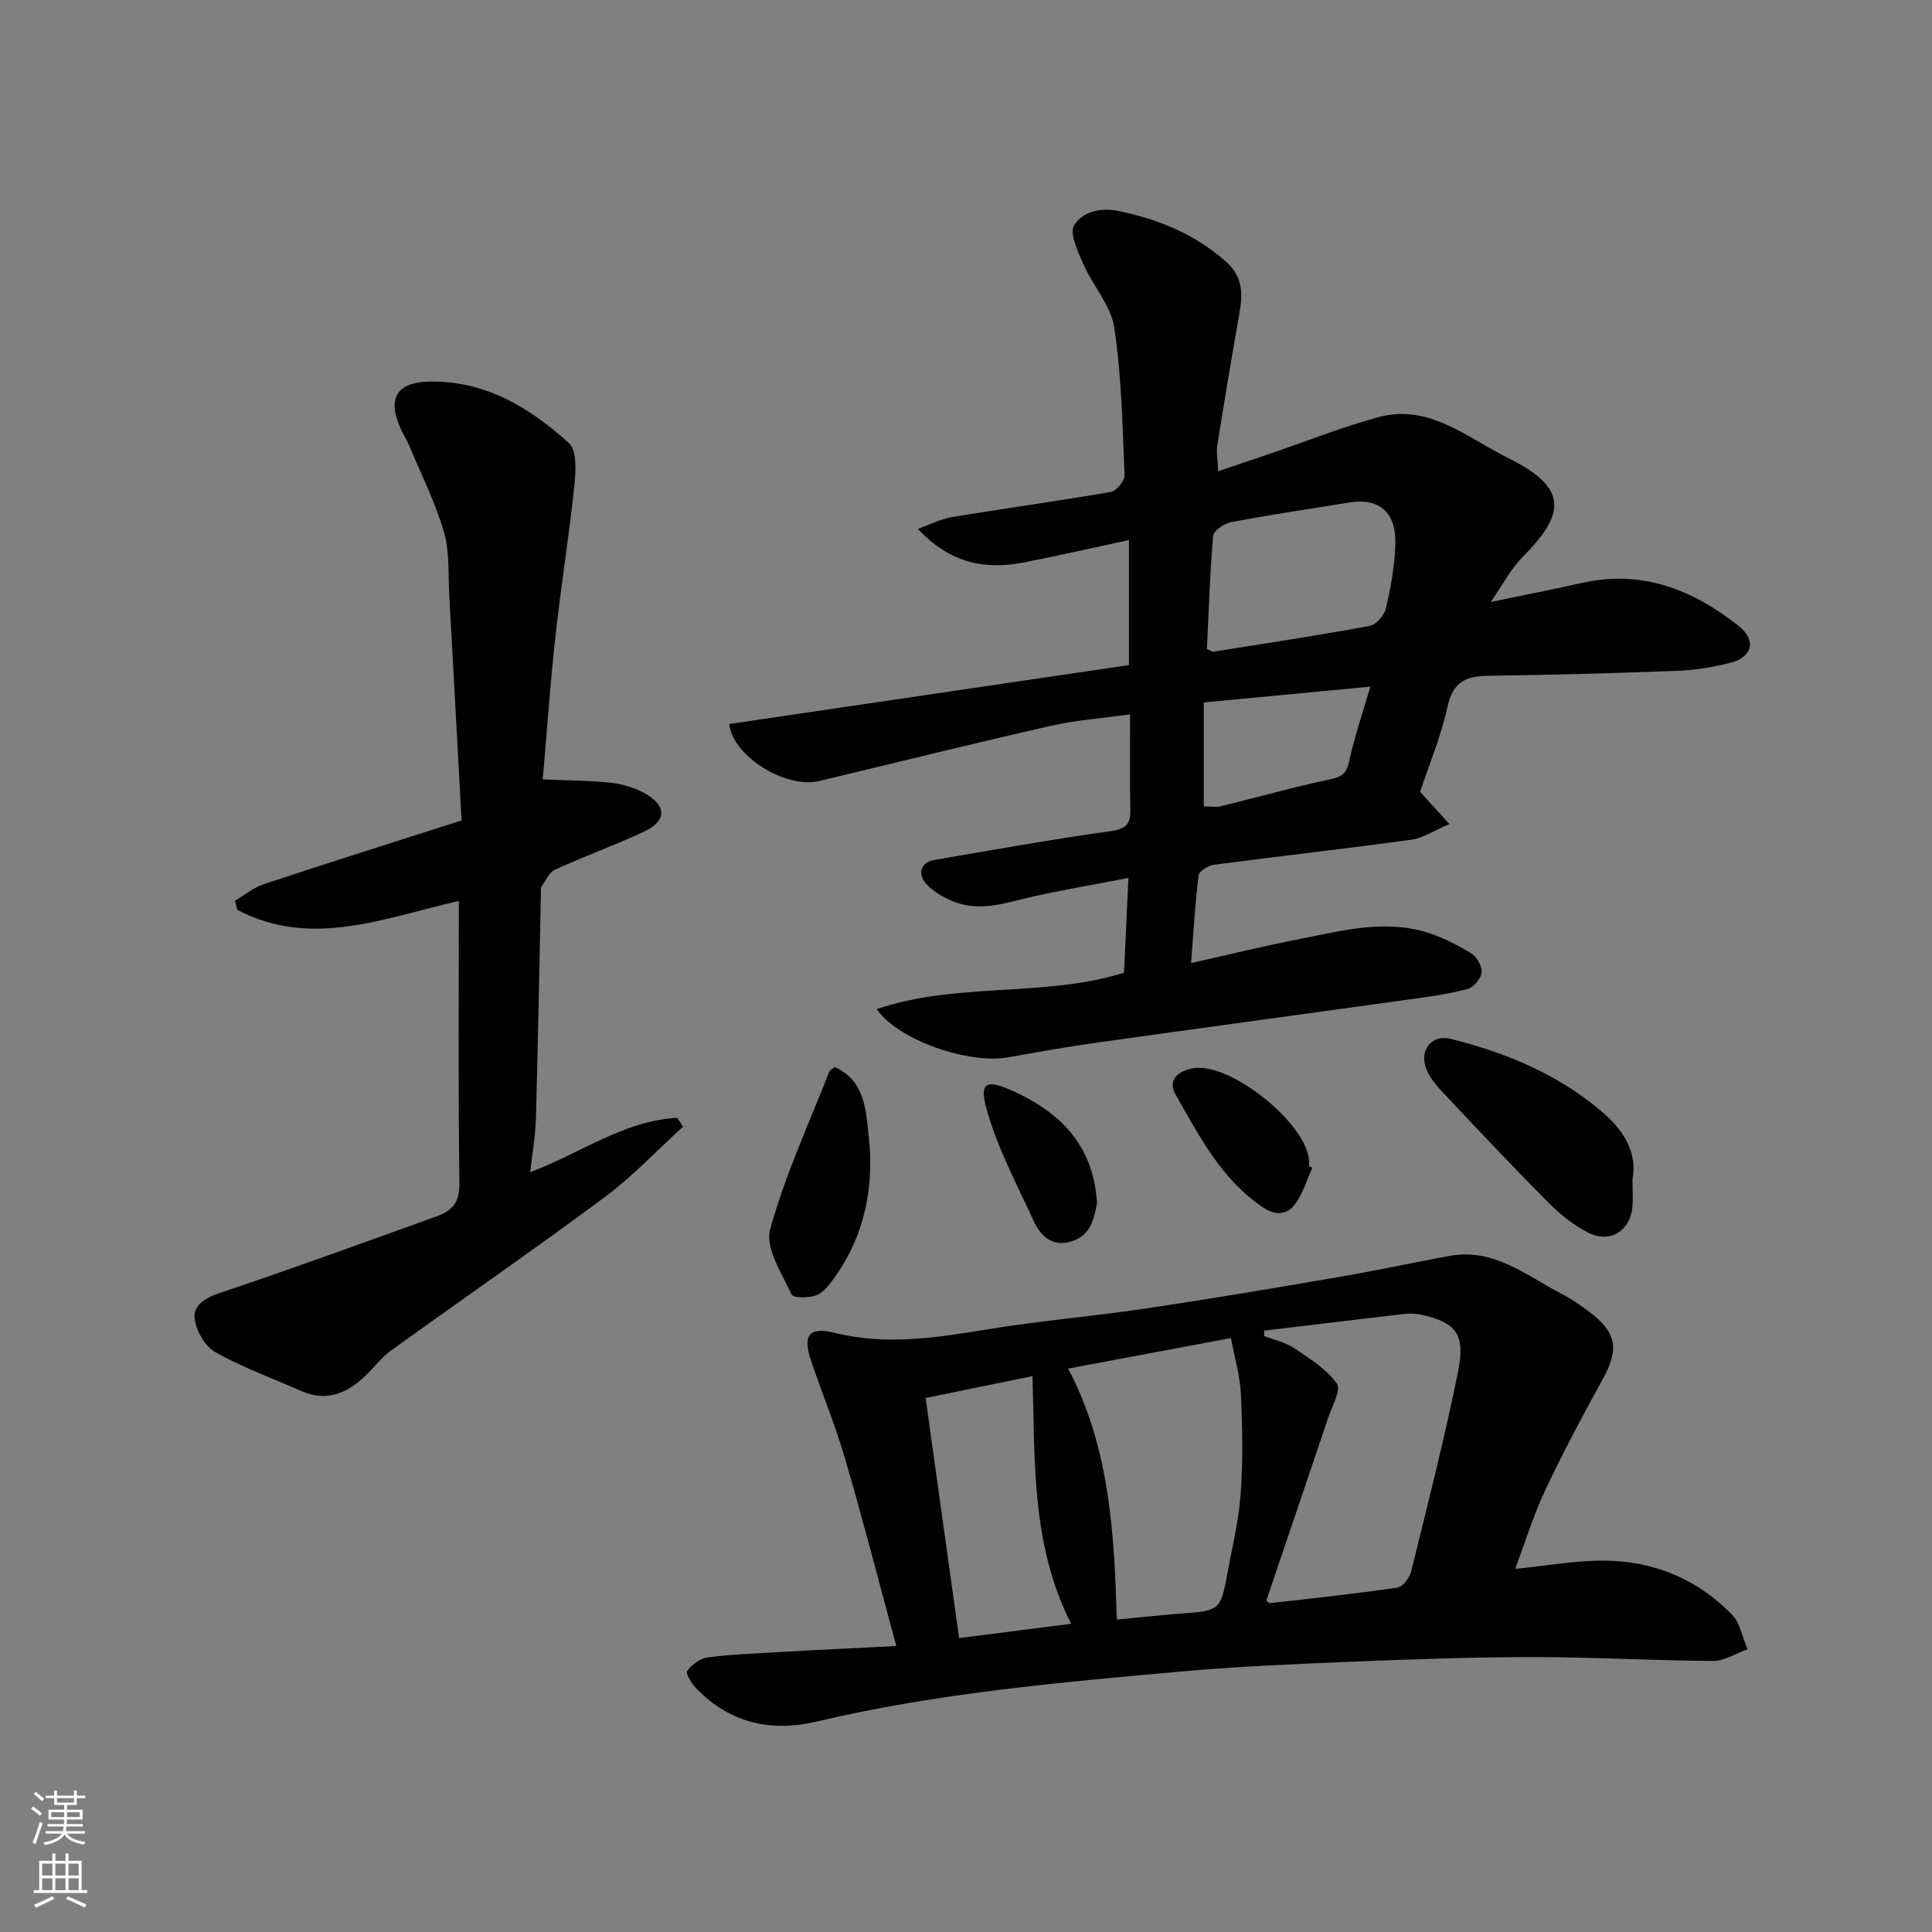 <svg enable-background="new 0 0 400 400" viewBox="0 0 400 400" xmlns="http://www.w3.org/2000/svg"><rect x="0" y="0" width="400" height="400" fill="#808080" stroke="none"/><g fill="#010000"><path d="m181.5 208.93c16.84-5.7 34.72-2.35 51.22-7.55.29-6.21.58-12.44.91-19.61-6.59 1.27-13.23 2.39-19.79 3.86-5.22 1.17-10.39 3.11-15.73 1.27-2.37-.81-4.85-2.19-6.46-4.03-1.51-1.72-1.28-4.29 1.8-4.82 12.06-2.08 24.12-4.23 36.24-5.93 3.14-.44 4.43-1.19 4.34-4.44-.17-6.31-.05-12.63-.05-19.78-5.72.81-11.18 1.19-16.47 2.39-16.02 3.64-31.96 7.59-47.94 11.42-6.66 1.6-17.75-4.89-18.6-11.81 27.5-4.05 55.03-8.11 82.77-12.2 0-8.54 0-16.98 0-25.89-7.41 1.59-14.52 3.21-21.67 4.62-8.02 1.58-15.29.28-22.03-6.93 2.77-.99 4.83-2.08 7.01-2.44 10.96-1.8 21.97-3.31 32.91-5.21 1.17-.2 2.92-2.31 2.87-3.48-.43-10.2-.61-20.47-2.13-30.54-.69-4.57-4.41-8.62-6.37-13.08-1.15-2.61-3-6.52-1.94-8.15 1.77-2.7 5.3-3.77 9.47-2.87 8.19 1.76 15.45 4.75 21.82 10.3 3.6 3.13 3.67 6.61 2.95 10.7-1.62 9.16-3.15 18.34-4.61 27.53-.23 1.42.09 2.93.19 5.3 3.78-1.27 7.1-2.38 10.41-3.51 7.53-2.57 14.96-5.53 22.62-7.65 10.58-2.93 18.45 4.19 26.95 8.4 12.45 6.18 12.09 11.41 2.99 20.6-2.48 2.51-4.15 5.81-6.54 9.24 6.8-1.42 12.88-2.61 18.94-3.96 12.39-2.78 22.9 1.4 32.37 8.9 3.79 3 2.9 6.5-1.81 7.68-3.62.91-7.4 1.5-11.13 1.64-12.93.49-25.86.83-38.8 1.01-4.59.06-7.4 1.2-8.51 6.36-1.32 6.14-3.81 12.02-5.68 17.66 1.95 2.15 3.64 4.01 6.06 6.68-3.2 1.36-5.42 2.9-7.81 3.23-13.63 1.87-27.3 3.4-40.94 5.2-1.18.16-3.06 1.32-3.17 2.2-.72 5.69-1.03 11.43-1.56 18.15 8.09-1.81 15.27-3.58 22.53-4.99 8.66-1.68 17.37-4.07 26.21-1.38 3.25.99 6.37 2.6 9.28 4.37 1.16.71 2.27 2.71 2.14 3.98-.14 1.27-1.68 3.07-2.94 3.4-3.92 1.04-7.98 1.59-12.01 2.15-21.71 3.02-43.43 5.96-65.14 9-5.98.84-11.92 1.93-17.87 2.97-8.16 1.5-22.75-3.46-27.3-9.96zm68.38-74.53c.83.32 1.14.56 1.4.52 10.77-1.71 21.56-3.35 32.28-5.33 1.34-.25 3.04-2.18 3.37-3.61 1-4.25 1.78-8.63 1.96-12.99.29-6.85-3.23-9.95-9.46-8.96-8.2 1.31-16.41 2.54-24.57 4.08-1.41.27-3.6 1.76-3.69 2.84-.68 7.86-.92 15.74-1.29 23.45zm33.84 7.76c-11.82 1.12-23.18 2.19-34.49 3.27v21.52c1.34 0 2.52.22 3.59-.04 7.58-1.85 15.1-3.99 22.73-5.59 2.53-.53 3.28-1.4 3.81-3.83 1.1-5.07 2.8-10.01 4.36-15.33z"/><path d="m185.57 340.79c-3.62-13.34-6.9-26.09-10.58-38.71-2-6.86-4.75-13.5-7.05-20.28-1.83-5.42-.42-7.17 4.93-5.84 10.76 2.67 21.29.96 31.95-.79s21.46-2.63 32.15-4.22c13.4-1.99 26.76-4.25 40.11-6.54 7.71-1.32 15.36-2.98 23.06-4.39 9.15-1.68 15.86 4.06 23.18 7.86 2.02 1.05 3.92 2.36 5.74 3.73 5.72 4.32 6.19 7.75 2.76 13.95-4.17 7.55-8.23 15.19-11.91 22.99-2.41 5.1-4.07 10.56-6.21 16.27 6.55-.65 12.54-1.76 18.52-1.71 10.16.09 19.18 3.81 26.33 11.13 1.73 1.77 2.21 4.77 3.26 7.21-2.38.85-4.76 2.44-7.13 2.43-12.43-.07-24.86-.8-37.29-.8-12.6 0-25.2.46-37.79.97-11.71.48-23.43.97-35.09 2.02-25.26 2.27-50.55 4.48-75.32 10.34-9.59 2.27-18.1.34-25.07-6.88-.94-.97-2.21-3.1-1.86-3.57.99-1.29 2.68-2.61 4.23-2.81 5.06-.65 10.18-.84 15.28-1.13 7.58-.44 15.17-.79 23.8-1.23zm76.15-65.29c0 .37 0 .74.01 1.11 2.09.81 4.4 1.3 6.22 2.51 3.19 2.13 6.65 4.31 8.83 7.31.93 1.27-.99 4.72-1.8 7.13-4.24 12.62-8.54 25.22-12.81 37.83.32.21.6.55.83.52 8.78-1 17.57-1.93 26.31-3.21 1.12-.16 2.53-2.01 2.85-3.31 3.38-13.74 6.89-27.46 9.7-41.32 1.6-7.91-.38-10.25-7.63-11.88-1.12-.25-2.33-.28-3.47-.15-9.68 1.11-19.36 2.29-29.04 3.46zm-30.5 59.81c4.75-.44 9.42-.96 14.11-1.3 6.98-.51 7.44-.84 8.73-7.91 1.02-5.61 2.4-11.2 2.81-16.85.49-6.81.37-13.7.05-20.53-.18-3.85-1.32-7.66-2.07-11.69-11.03 2.07-22.33 4.18-33.7 6.32 8.66 16.46 9.53 34.22 10.07 51.96zm-39.58-45.87c2.31 16.54 4.58 32.83 6.93 49.7 7.65-.97 15.33-1.95 23.2-2.95-8.35-16.45-7.46-33.91-8-51.28-7.6 1.55-14.57 2.98-22.13 4.53z"/><path d="m95 186.53c-15.44 3.51-30.55 9.9-45.86 1.85-.16-.63-.33-1.27-.49-1.9 1.99-1.16 3.85-2.72 5.99-3.43 13.4-4.44 26.86-8.68 40.92-13.19-.86-15.81-1.68-31.16-2.54-46.49-.25-4.43.11-9.06-1.11-13.23-1.8-6.17-4.74-12-7.23-17.96-.5-1.2-1.23-2.31-1.76-3.5-2.8-6.24-.73-9.55 5.98-9.68 11.58-.21 20.78 5.38 28.87 12.72 1.71 1.55 1.45 5.95 1.13 8.94-1.09 10.41-2.77 20.77-3.91 31.18-1.08 9.8-1.76 19.63-2.62 29.53 5.38.24 9.85.21 14.25.72 2.49.29 5.12 1.08 7.24 2.37 4.25 2.58 4.06 5.57-.56 7.74-6.04 2.83-12.35 5.08-18.41 7.86-1.26.58-1.95 2.4-2.88 3.67-.08.11-.01.33-.01.49-.33 15.76-.61 31.53-1.04 47.29-.1 3.58-.74 7.15-1.18 11.18 10.44-3.94 19.42-10.67 30.43-11.26.4.61.8 1.23 1.2 1.84-5.38 4.89-10.39 10.26-16.2 14.58-14.54 10.8-29.46 21.09-44.15 31.69-2 1.44-3.56 3.5-5.35 5.24-3.81 3.71-8.1 5.52-13.36 3.2-5.97-2.62-12.14-4.88-17.8-8.05-2.11-1.19-3.93-4.39-4.25-6.88-.35-2.72 2.02-4.29 5.1-5.32 15.11-5.05 30.07-10.55 45.07-15.92 3.18-1.14 4.71-2.92 4.65-6.82-.27-19.32-.12-38.65-.12-58.46z"/><path d="m337.99 244.14c0 2.44.13 4.11-.02 5.76-.46 4.97-4.66 7.6-9.14 5.31-3-1.53-5.78-3.75-8.17-6.15-7.47-7.51-14.74-15.22-21.99-22.95-1.43-1.52-2.91-3.29-3.52-5.21-1.18-3.75 1.44-6.74 5.17-5.82 11.48 2.85 22.25 7.33 31.38 15.12 4.52 3.86 7.33 8.47 6.29 13.94z"/><path d="m172.84 220.92c6.26 2.84 6.39 8.9 6.99 14.04 1.21 10.46-.67 20.53-6.93 29.36-1.04 1.47-2.26 3.19-3.8 3.82-1.55.63-4.87.62-5.21-.11-1.98-4.36-5.5-9.6-4.45-13.45 3.05-11.18 8.01-21.85 12.25-32.7.11-.27.49-.43 1.15-.96z"/><path d="m271.71 241.77c-1.11 2.45-1.91 5.11-3.4 7.29-1.73 2.54-4.23 2.68-6.87.89-8.59-5.81-13.16-14.76-18.06-23.37-1.86-3.27 1.08-5.04 3.74-5.43 7.67-1.14 22.98 11.12 23.87 18.81.06.49.01 1 .01 1.49.23.11.47.22.71.32z"/><path d="m227.14 248.86c-.58 3.51-1.33 7.03-5.48 8.21-3.85 1.1-6.23-1.2-7.63-4.24-3.5-7.62-7.52-15.14-9.76-23.15-1.6-5.73.02-6.26 5.51-3.77 8.61 3.92 15.03 9.64 16.89 19.38.22 1.14.31 2.29.47 3.57z"/></g><path d="m6.44 374.46.42-.45c.65.47 1.27.95 1.85 1.44l-.45.49c-.65-.56-1.25-1.06-1.82-1.48m.93 7.33-.63-.26c.55-1.36 1.05-2.8 1.52-4.33.19.1.38.19.59.27-.46 1.29-.95 2.73-1.48 4.32m-.38-10.38.44-.42c.43.34 1.01.82 1.74 1.44l-.49.49c-.53-.51-1.09-1.01-1.69-1.51m2.5.35h1.72v-1.04h.59v1.04h3.52v-1.04h.59v1.04h1.75v.53h-1.75v1.42h-2.03v.97h3.22v2.03h-3.24c0 .35-.01.66-.03.93h3.32v.53h-3.37c-.03.27-.08.58-.15.94h3.96v.53h-3.71c.67.92 1.93 1.48 3.79 1.68-.13.24-.23.44-.29.59-2.13-.38-3.48-1.08-4.04-2.12-.43.97-1.77 1.72-4.03 2.23-.09-.19-.2-.37-.33-.55 2.1-.42 3.37-1.03 3.81-1.83h-3.36v-.53h3.58c.08-.29.13-.61.16-.94h-3.33v-.53h3.39c.02-.27.04-.58.04-.93h-3.23v-2.03h3.25v-.97h-2.07v-1.42h-1.73zm1.12 3.44v1h2.65c.01-.3.02-.44.01-.4v-.25-.35zm1.19-2h3.52v-.91h-3.52zm4.71 2h-2.63v.59c0 .15-.01.28-.01.4h2.64z" fill="#fafbfa"/><path d="m13.56 383.74h.63v1.52h2.72v6.07h1.13v.6h-11.06v-.6h1.13v-6.07h2.73v-1.52h.63v1.52h2.1v-1.52zm-2.69 8.83.38.56c-1.24.63-2.53 1.25-3.85 1.85-.1-.21-.21-.42-.34-.63 1.36-.55 2.63-1.15 3.81-1.78m-2.13-4.27h2.1v-2.45h-2.1zm0 3.04h2.1v-2.46h-2.1zm2.72-3.04h2.1v-2.45h-2.1zm0 3.04h2.1v-2.46h-2.1zm6.07 3.6c-1.41-.71-2.7-1.3-3.86-1.78l.35-.56c1.45.62 2.75 1.19 3.88 1.72zm-1.25-9.09h-2.1v2.45h2.1zm-2.09 5.49h2.1v-2.46h-2.1z" fill="#fafbfa"/></svg>